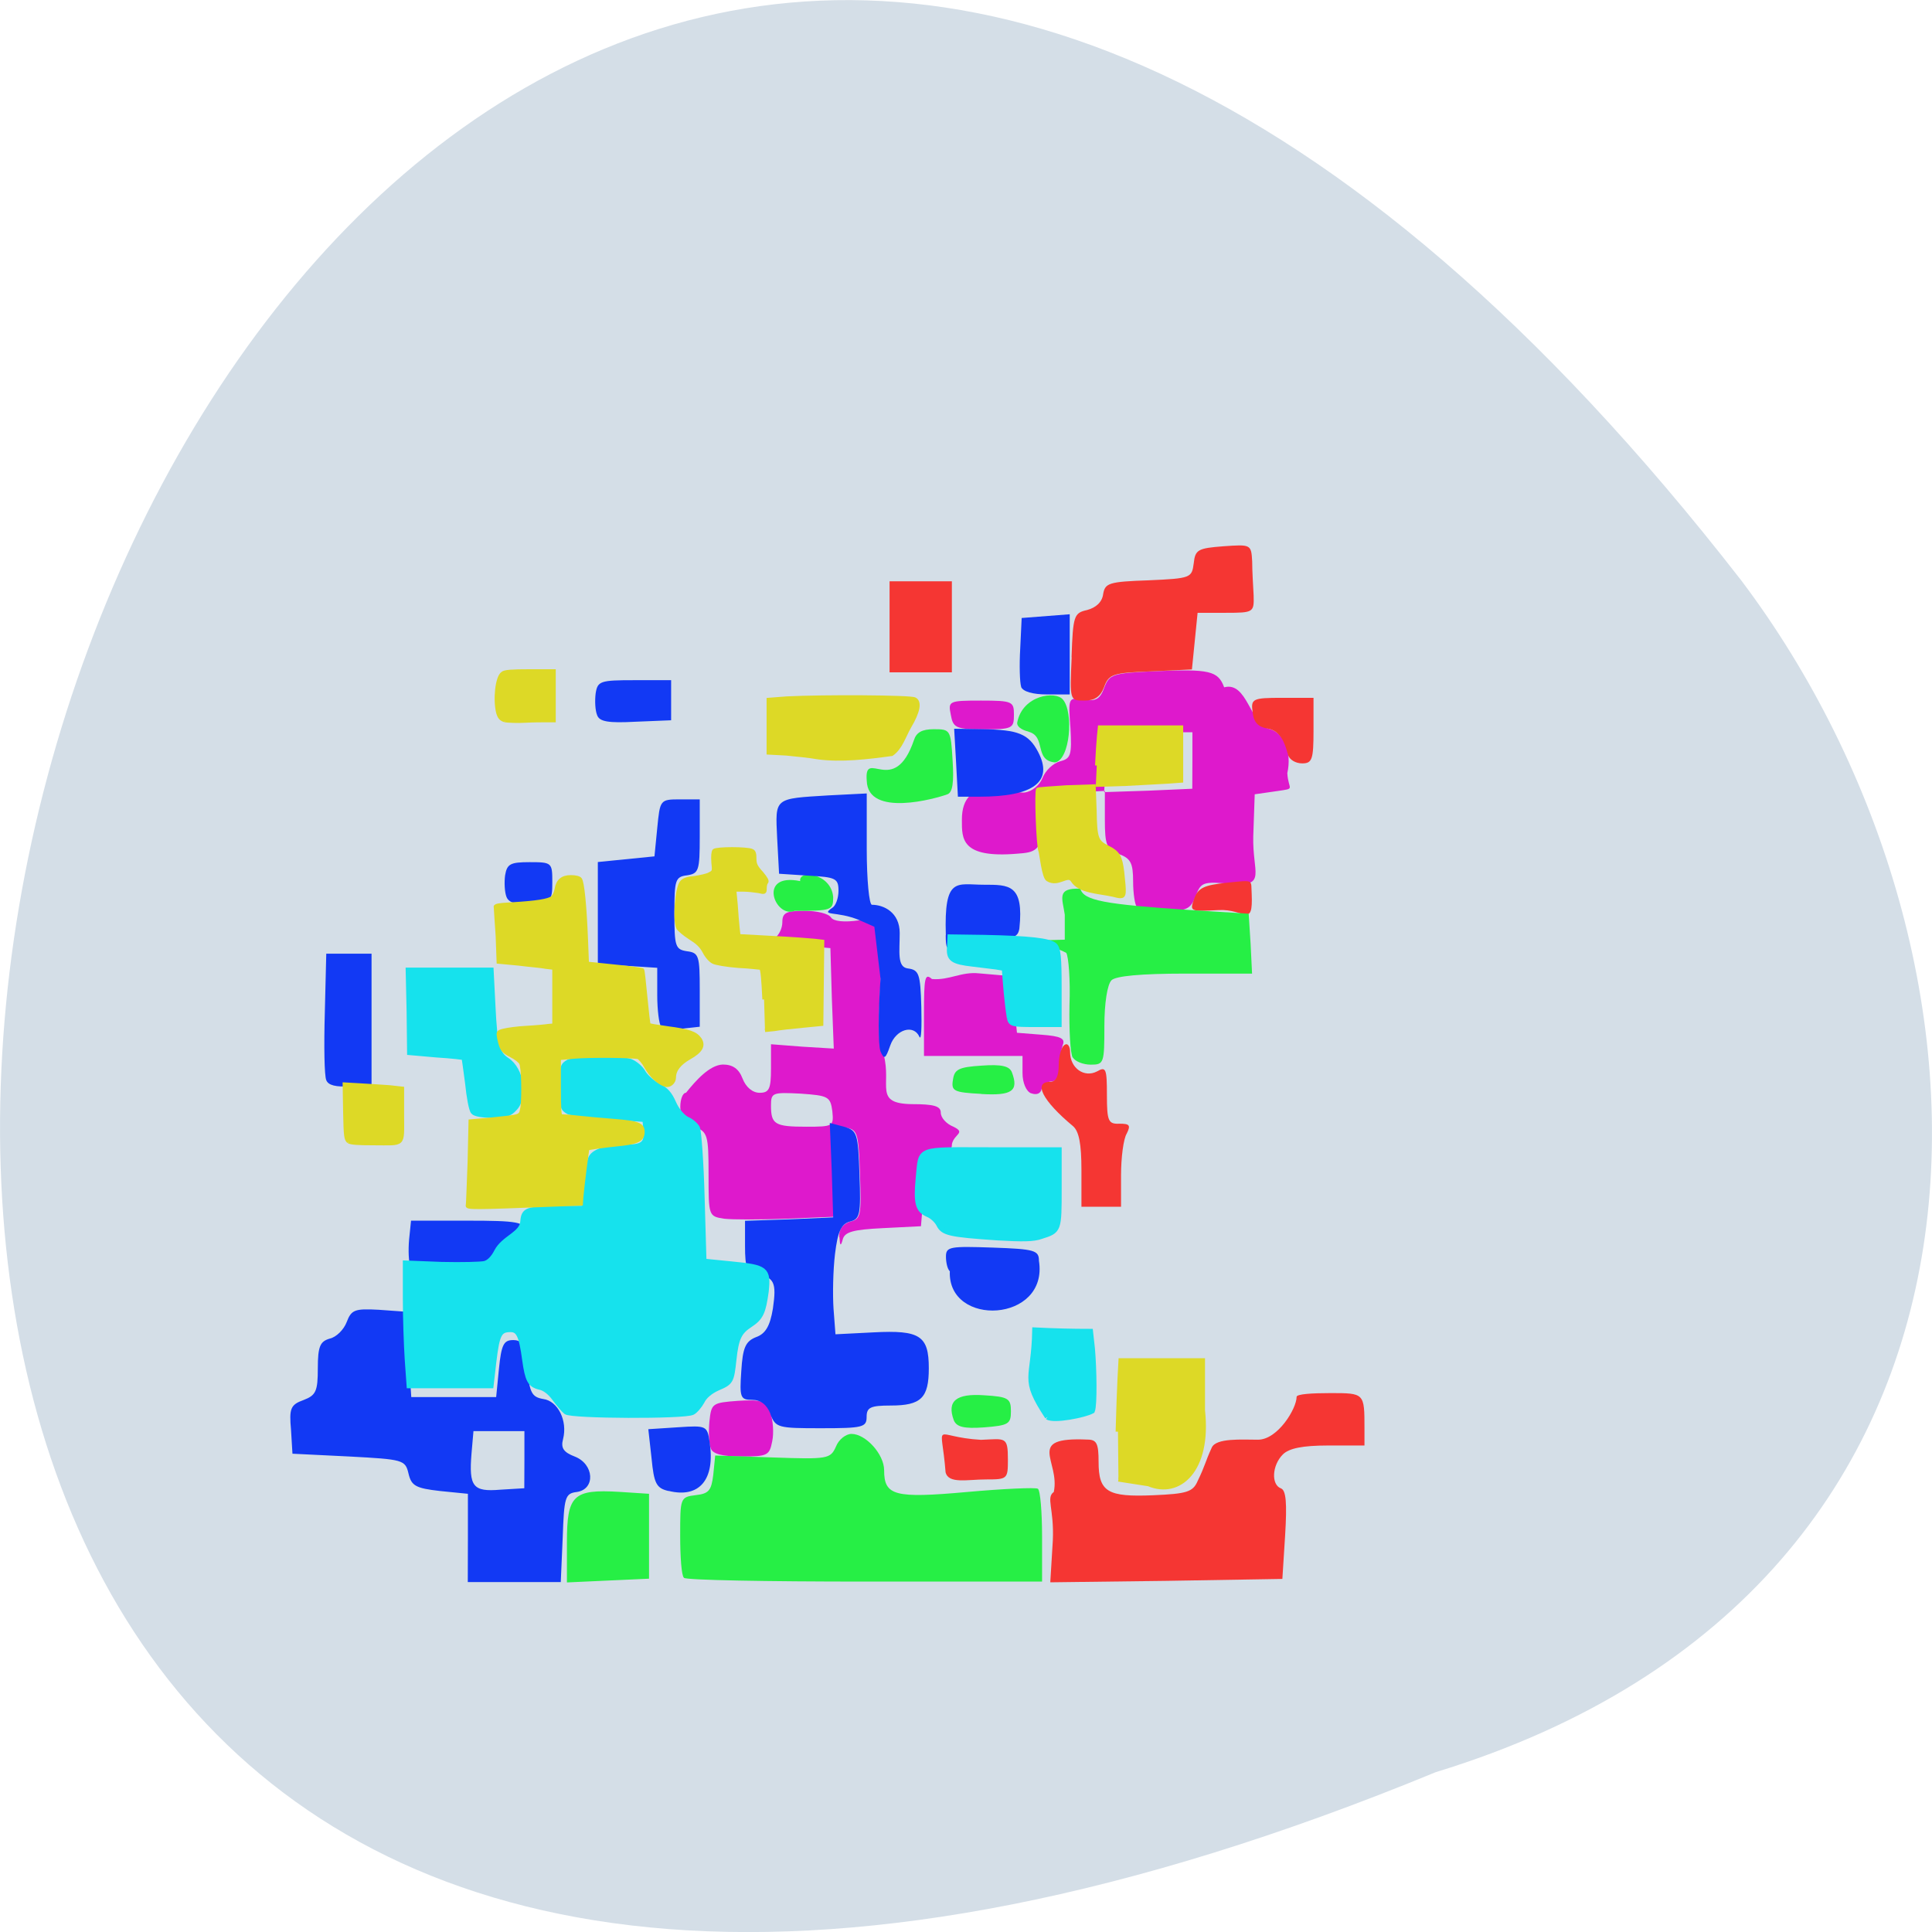 <svg xmlns="http://www.w3.org/2000/svg" viewBox="0 0 16 16"><path d="m 11.891 14.676 c -20.59 8.477 -10.914 -27.18 2.531 -9.867 c 2.34 3.105 2.52 8.324 -2.531 9.867" fill="#d4dee7"/><path d="m 5.887 11.996 c -0.016 -0.035 -0.02 -0.137 -0.012 -0.223 c 0.016 -0.152 0.023 -0.156 0.238 -0.172 c 0.195 -0.012 0.227 0 0.266 0.098 c 0.023 0.059 0.031 0.168 0.016 0.238 c -0.023 0.117 -0.039 0.125 -0.254 0.125 c -0.156 0 -0.238 -0.02 -0.254 -0.066 m 1.063 -1.75 c -0.004 -0.066 0.031 -0.109 0.09 -0.129 c 0.09 -0.02 0.094 -0.055 0.082 -0.391 c -0.012 -0.344 -0.02 -0.371 -0.117 -0.387 c -0.102 -0.012 -0.105 0 -0.105 0.363 v 0.375 l -0.387 0.016 c -0.215 0.008 -0.445 0.008 -0.516 0 c -0.129 -0.02 -0.129 -0.023 -0.129 -0.367 c 0 -0.328 -0.008 -0.352 -0.117 -0.395 c -0.082 -0.031 -0.117 -0.078 -0.117 -0.164 c 0 -0.063 0.02 -0.117 0.047 -0.117 c 0.082 -0.102 0.195 -0.23 0.305 -0.234 c 0.082 0 0.133 0.035 0.164 0.117 c 0.027 0.07 0.082 0.117 0.141 0.117 c 0.078 0 0.094 -0.031 0.094 -0.199 v -0.203 l 0.258 0.02 l 0.262 0.016 l -0.016 -0.418 l -0.012 -0.414 l -0.258 -0.023 c -0.156 -0.016 -0.234 -0.039 -0.199 -0.063 c 0.031 -0.023 0.059 -0.078 0.059 -0.129 c 0 -0.078 0.031 -0.094 0.184 -0.094 c 0.102 0 0.199 0.023 0.219 0.055 c 0.02 0.031 0.105 0.043 0.238 0.023 l 0.207 -0.027 l -0.035 0.539 c -0.023 0.391 -0.016 0.559 0.027 0.605 c 0.066 0.25 -0.086 0.402 0.234 0.406 c 0.18 0 0.238 0.016 0.238 0.07 c 0 0.043 0.047 0.094 0.105 0.117 c 0.105 0.051 0.008 0.059 -0.012 0.141 c 0 0.059 -0.039 0.094 -0.105 0.105 c -0.094 0.012 -0.109 0.047 -0.129 0.297 l -0.023 0.281 l -0.316 0.016 c -0.246 0.012 -0.316 0.031 -0.332 0.094 c -0.016 0.059 -0.023 0.055 -0.027 -0.02 m -0.059 -1.043 c -0.016 -0.121 -0.035 -0.129 -0.262 -0.145 c -0.234 -0.012 -0.246 -0.008 -0.246 0.098 c 0 0.156 0.031 0.176 0.293 0.176 c 0.223 0 0.227 -0.004 0.215 -0.129 m 1.645 -0.148 c -0.039 -0.016 -0.07 -0.086 -0.07 -0.168 v -0.141 h -0.816 v -0.348 c 0 -0.305 0.008 -0.34 0.066 -0.289 c 0.145 0.012 0.242 -0.063 0.391 -0.047 l 0.266 0.023 l 0.047 0.469 l 0.203 0.016 c 0.16 0.012 0.199 0.031 0.176 0.086 c -0.012 0.039 -0.027 0.125 -0.027 0.188 c 0 0.066 -0.027 0.113 -0.066 0.113 c -0.035 0 -0.074 0.027 -0.082 0.063 c -0.008 0.039 -0.043 0.051 -0.086 0.035 m 0.875 -1.543 c -0.016 -0.016 -0.031 -0.113 -0.031 -0.211 c 0 -0.152 -0.02 -0.191 -0.117 -0.227 c -0.102 -0.039 -0.117 -0.074 -0.117 -0.285 v -0.238 l -0.246 0.012 l -0.246 0.016 l -0.012 0.219 c -0.016 0.254 -0.074 0.262 -0.223 0.273 c -0.465 0.039 -0.457 -0.125 -0.457 -0.277 c -0.004 -0.402 0.426 -0.215 0.52 -0.23 c 0.063 -0.008 0.125 -0.063 0.148 -0.121 c 0.023 -0.059 0.086 -0.121 0.145 -0.137 c 0.09 -0.023 0.098 -0.051 0.086 -0.277 c -0.02 -0.254 -0.016 -0.254 0.109 -0.234 c 0.102 0.016 0.137 -0.004 0.172 -0.102 c 0.043 -0.109 0.07 -0.117 0.414 -0.133 c 0.457 -0.02 0.527 -0.004 0.578 0.133 c 0.191 -0.051 0.215 0.305 0.371 0.344 c 0.125 0.031 0.191 0.191 0.152 0.367 c 0.008 0.141 0.074 0.125 -0.082 0.148 l -0.188 0.027 l -0.012 0.348 c -0.008 0.301 0.113 0.414 -0.172 0.395 c -0.246 -0.023 -0.262 -0.016 -0.305 0.102 c -0.043 0.105 -0.074 0.121 -0.25 0.121 c -0.113 0 -0.219 -0.012 -0.238 -0.031 m 0.461 -1.215 v -0.234 h -0.703 l -0.012 0.246 l -0.016 0.25 l 0.367 -0.012 l 0.363 -0.016 m -2 -0.613 c -0.023 -0.113 -0.016 -0.117 0.25 -0.117 c 0.262 0 0.273 0.008 0.273 0.117 c 0 0.113 -0.012 0.121 -0.25 0.121 c -0.23 0 -0.254 -0.012 -0.273 -0.121" fill="#de19cc"/><path d="m 8.719 12.758 c 0.012 -0.266 -0.059 -0.355 0.008 -0.402 c 0.055 -0.258 -0.242 -0.457 0.277 -0.434 c 0.078 0 0.094 0.031 0.094 0.184 c 0 0.25 0.074 0.293 0.453 0.277 c 0.277 -0.012 0.328 -0.027 0.367 -0.117 c 0.063 -0.129 0.063 -0.16 0.117 -0.277 c 0.035 -0.082 0.25 -0.066 0.383 -0.066 c 0.164 0 0.32 -0.258 0.32 -0.355 c 0 -0.023 0.125 -0.031 0.281 -0.031 c 0.281 0 0.281 0 0.281 0.293 v 0.141 h -0.301 c -0.211 0 -0.324 0.023 -0.375 0.074 c -0.09 0.09 -0.098 0.25 -0.016 0.281 c 0.043 0.016 0.051 0.121 0.035 0.387 l -0.023 0.363 l -0.961 0.016 l -0.961 0.012 m -0.867 -0.91 c -0.035 -0.449 -0.117 -0.293 0.293 -0.27 c 0.203 -0.008 0.223 -0.031 0.223 0.164 c 0 0.16 -0.004 0.164 -0.18 0.164 c -0.156 0 -0.312 0.039 -0.336 -0.059 m 1.125 -2.504 c 0 -0.215 -0.02 -0.32 -0.07 -0.363 c -0.254 -0.211 -0.332 -0.367 -0.188 -0.367 c 0.047 0 0.07 -0.047 0.07 -0.141 c 0 -0.074 0.023 -0.148 0.047 -0.164 c 0.027 -0.02 0.047 0.012 0.047 0.059 c 0 0.133 0.117 0.215 0.223 0.16 c 0.074 -0.043 0.082 -0.023 0.082 0.195 c 0 0.219 0.012 0.242 0.105 0.238 c 0.082 0 0.094 0.012 0.059 0.082 c -0.027 0.043 -0.047 0.199 -0.047 0.344 v 0.262 h -0.328 m 0.934 -2.551 c 0.031 -0.09 0.082 -0.113 0.273 -0.133 c 0.23 -0.023 0.195 -0.027 0.203 0.094 c 0.012 0.285 -0.063 0.121 -0.273 0.133 c -0.238 0.012 -0.242 0.012 -0.203 -0.094 m 0.777 -1.191 c -0.027 -0.105 -0.066 -0.203 -0.172 -0.219 c -0.074 -0.012 -0.113 -0.051 -0.121 -0.133 c -0.016 -0.113 -0.004 -0.121 0.246 -0.121 h 0.258 v 0.273 c 0 0.238 -0.012 0.27 -0.094 0.27 c -0.055 0 -0.105 -0.031 -0.117 -0.07 m -1.793 -0.809 c 0.012 -0.344 0.02 -0.367 0.129 -0.391 c 0.074 -0.02 0.125 -0.066 0.133 -0.133 c 0.016 -0.09 0.047 -0.102 0.375 -0.113 c 0.352 -0.016 0.359 -0.02 0.375 -0.141 c 0.012 -0.113 0.035 -0.125 0.246 -0.141 c 0.227 -0.016 0.23 -0.016 0.238 0.125 c 0 0.078 0.008 0.207 0.012 0.281 c 0.004 0.141 0 0.145 -0.23 0.145 h -0.234 l -0.047 0.469 l -0.34 0.016 c -0.316 0.012 -0.348 0.023 -0.387 0.129 c -0.031 0.082 -0.078 0.113 -0.164 0.113 c -0.121 0 -0.121 0 -0.105 -0.359 m -1.508 -0.25 v -0.379 h 0.516 v 0.754 h -0.516" fill="#f53633"/><path d="m 4.695 12.773 c 0 -0.391 0.051 -0.441 0.434 -0.418 l 0.246 0.016 v 0.703 l -0.68 0.031 m 0.969 -0.039 c -0.02 -0.016 -0.031 -0.172 -0.031 -0.348 c 0 -0.313 0 -0.32 0.129 -0.336 c 0.109 -0.012 0.129 -0.039 0.145 -0.168 l 0.016 -0.16 l 0.477 0.016 c 0.457 0.016 0.477 0.012 0.523 -0.09 c 0.023 -0.059 0.082 -0.105 0.129 -0.105 c 0.117 0 0.27 0.168 0.27 0.301 c 0 0.211 0.086 0.234 0.687 0.18 c 0.301 -0.027 0.566 -0.039 0.586 -0.027 c 0.02 0.012 0.035 0.191 0.035 0.398 v 0.371 h -1.465 c -0.809 0 -1.484 -0.012 -1.5 -0.031 m 2.234 -1.305 c -0.059 -0.16 0.02 -0.223 0.25 -0.207 c 0.203 0.012 0.223 0.027 0.223 0.133 c 0 0.105 -0.02 0.117 -0.223 0.133 c -0.168 0.012 -0.227 -0.004 -0.25 -0.059 m 0.227 -2.703 c -0.227 -0.012 -0.25 -0.023 -0.234 -0.117 c 0.012 -0.086 0.047 -0.105 0.238 -0.117 c 0.164 -0.012 0.23 0.004 0.25 0.055 c 0.059 0.156 0 0.195 -0.254 0.18 m 0.758 -0.301 c -0.02 -0.031 -0.031 -0.227 -0.027 -0.434 c 0.008 -0.211 -0.008 -0.406 -0.027 -0.434 c -0.25 -0.129 -0.578 -0.09 -0.012 -0.109 v -0.207 c -0.02 -0.137 -0.07 -0.223 0.129 -0.215 c 0.027 0.098 0.199 0.129 0.902 0.176 l 0.492 0.031 l 0.016 0.25 l 0.012 0.246 h -0.555 c -0.367 0 -0.574 0.02 -0.609 0.055 c -0.035 0.035 -0.059 0.191 -0.059 0.379 c 0 0.309 -0.004 0.32 -0.113 0.32 c -0.063 0 -0.129 -0.027 -0.148 -0.059 m -2.258 -1.461 c -0.016 -0.098 0.258 -0.066 0.273 0.133 c 0 0.109 -0.012 0.113 -0.32 0.113 c -0.16 0.066 -0.313 -0.32 0.047 -0.246 m 0.551 -0.832 c -0.023 -0.277 0.227 0.145 0.391 -0.336 c 0.02 -0.063 0.066 -0.09 0.164 -0.09 c 0.137 0 0.141 0.004 0.156 0.258 c 0.012 0.184 0 0.266 -0.043 0.281 c -0.094 0.035 -0.66 0.195 -0.668 -0.113 m 1.34 -0.406 c -0.066 -0.016 -0.098 -0.047 -0.094 -0.074 c 0.043 -0.23 0.32 -0.266 0.379 -0.191 c 0.09 0.105 0.059 0.5 -0.066 0.52 c -0.176 -0.016 -0.07 -0.215 -0.219 -0.254" fill="#26ef45"/><path d="m 3.875 12.734 v -0.363 l -0.23 -0.023 c -0.203 -0.023 -0.238 -0.043 -0.262 -0.145 c -0.027 -0.113 -0.043 -0.117 -0.492 -0.141 l -0.469 -0.023 l -0.012 -0.199 c -0.016 -0.176 -0.004 -0.207 0.105 -0.246 c 0.102 -0.039 0.117 -0.074 0.117 -0.262 c 0 -0.184 0.02 -0.223 0.098 -0.246 c 0.055 -0.012 0.117 -0.074 0.141 -0.137 c 0.039 -0.102 0.066 -0.113 0.266 -0.102 l 0.223 0.016 l 0.023 0.352 l 0.023 0.355 h 0.703 l 0.023 -0.234 c 0.02 -0.199 0.039 -0.238 0.117 -0.238 c 0.078 0 0.098 0.039 0.117 0.238 c 0.02 0.199 0.039 0.234 0.133 0.25 c 0.121 0.016 0.203 0.18 0.164 0.332 c -0.02 0.074 0.004 0.109 0.098 0.145 c 0.16 0.063 0.172 0.27 0.016 0.293 c -0.098 0.012 -0.105 0.043 -0.117 0.379 l -0.016 0.367 h -0.77 m 0.469 -1.016 v -0.234 h -0.422 l -0.016 0.184 c -0.023 0.277 0.012 0.32 0.238 0.301 l 0.199 -0.012 m 1.195 0.023 c -0.102 -0.023 -0.121 -0.063 -0.141 -0.27 l -0.027 -0.242 l 0.246 -0.016 c 0.238 -0.016 0.242 -0.012 0.262 0.125 c 0.047 0.309 -0.086 0.465 -0.34 0.402 m 0.844 -0.637 c -0.031 -0.078 -0.082 -0.117 -0.152 -0.117 c -0.098 0 -0.105 -0.02 -0.09 -0.238 c 0.012 -0.195 0.035 -0.246 0.121 -0.281 c 0.078 -0.027 0.117 -0.09 0.141 -0.238 c 0.031 -0.215 0.012 -0.258 -0.137 -0.285 c -0.078 -0.016 -0.094 -0.055 -0.094 -0.23 v -0.211 l 0.367 -0.012 l 0.363 -0.016 l -0.012 -0.391 l -0.016 -0.391 l 0.117 0.031 c 0.109 0.031 0.117 0.051 0.129 0.398 c 0.012 0.328 0.004 0.367 -0.078 0.387 c -0.074 0.02 -0.102 0.082 -0.125 0.27 c -0.016 0.133 -0.02 0.336 -0.012 0.453 l 0.016 0.211 l 0.316 -0.016 c 0.383 -0.02 0.457 0.027 0.457 0.297 c 0 0.246 -0.063 0.309 -0.316 0.309 c -0.168 0 -0.199 0.016 -0.199 0.094 c 0 0.086 -0.031 0.094 -0.379 0.094 c -0.355 0 -0.375 -0.004 -0.418 -0.117 m -2.98 -1.219 c -0.016 -0.039 -0.02 -0.137 -0.012 -0.227 l 0.016 -0.156 h 0.469 c 0.414 0 0.469 0.012 0.484 0.086 c 0.012 0.059 -0.02 0.094 -0.086 0.113 c -0.055 0.016 -0.121 0.078 -0.145 0.137 c -0.035 0.102 -0.066 0.113 -0.371 0.113 c -0.242 0 -0.336 -0.02 -0.355 -0.066 m 4.465 0.035 c -0.02 -0.02 -0.031 -0.074 -0.031 -0.121 c 0 -0.082 0.035 -0.086 0.387 -0.074 c 0.348 0.012 0.383 0.023 0.383 0.109 c 0.082 0.512 -0.758 0.555 -0.738 0.086 m -5.164 -1.582 c -0.016 -0.035 -0.02 -0.285 -0.012 -0.559 l 0.012 -0.488 h 0.375 v 1.082 l -0.176 0.016 c -0.117 0.008 -0.184 -0.008 -0.199 -0.051 m 4.59 -0.238 c -0.02 -0.051 -0.02 -0.32 0 -0.602 l -0.051 -0.43 l -0.125 -0.055 c -0.184 -0.078 -0.328 -0.031 -0.223 -0.102 c 0.027 -0.016 0.051 -0.078 0.051 -0.141 c 0 -0.102 -0.023 -0.113 -0.246 -0.125 l -0.246 -0.016 l -0.016 -0.297 c -0.016 -0.336 -0.027 -0.324 0.426 -0.352 l 0.316 -0.016 v 0.461 c 0 0.254 0.02 0.461 0.043 0.461 c 0.098 0 0.23 0.063 0.23 0.234 c 0 0.152 -0.023 0.281 0.066 0.293 c 0.094 0.012 0.105 0.043 0.113 0.32 c 0.004 0.168 0 0.281 -0.016 0.246 c -0.047 -0.105 -0.195 -0.063 -0.242 0.074 c -0.039 0.113 -0.051 0.117 -0.082 0.043 m -1.816 -0.203 c -0.016 -0.02 -0.031 -0.137 -0.031 -0.258 v -0.227 l -0.246 -0.016 l -0.246 -0.012 v -0.848 l 0.469 -0.047 l 0.023 -0.234 c 0.023 -0.234 0.023 -0.238 0.188 -0.238 h 0.164 v 0.309 c 0 0.281 -0.008 0.305 -0.105 0.32 c -0.098 0.012 -0.105 0.039 -0.105 0.313 c 0 0.277 0.008 0.301 0.105 0.316 c 0.098 0.012 0.105 0.039 0.105 0.32 v 0.305 l -0.145 0.016 c -0.078 0.008 -0.156 0 -0.176 -0.02 m 2.359 -0.754 c -0.016 -0.492 0.09 -0.418 0.316 -0.418 c 0.207 0 0.332 -0.004 0.293 0.363 c -0.012 0.07 -0.043 0.086 -0.25 0.086 c -0.137 0 -0.273 0.023 -0.305 0.055 c -0.043 0.043 -0.055 0.023 -0.055 -0.086 m -3.637 -0.316 c -0.016 -0.039 -0.02 -0.121 -0.012 -0.18 c 0.016 -0.094 0.043 -0.109 0.203 -0.109 c 0.184 0 0.188 0.004 0.188 0.164 c 0 0.156 -0.008 0.164 -0.176 0.18 c -0.121 0.012 -0.184 -0.008 -0.203 -0.055 m 3.723 -1.113 l -0.016 -0.281 l 0.234 0.004 c 0.297 0.004 0.383 0.039 0.461 0.188 c 0.129 0.246 -0.035 0.371 -0.488 0.371 h -0.176 m -2.988 -0.676 c -0.016 -0.039 -0.02 -0.117 -0.012 -0.18 c 0.016 -0.102 0.039 -0.109 0.32 -0.109 h 0.305 c 0 0.109 0 0.219 0 0.332 l -0.293 0.012 c -0.227 0.012 -0.301 0 -0.32 -0.055 m 3.512 -0.234 c -0.012 -0.035 -0.016 -0.18 -0.008 -0.316 l 0.012 -0.254 l 0.398 -0.031 v 0.664 h -0.188 c -0.117 0 -0.199 -0.023 -0.215 -0.063" fill="#1239f4"/><g transform="scale(0.062 0.062)"><g fill="#16e2ed" stroke="#16e2ed" stroke-width="0.751"><path d="m 63.25 148.5 c -0.25 -0.25 -0.562 -1.938 -0.75 -3.813 c -0.25 -1.813 -0.437 -3.375 -0.5 -3.438 c -0.063 -0.063 -1.687 -0.25 -3.687 -0.375 l -3.562 -0.313 l -0.063 -5.438 l -0.125 -5.5 h 11 l 0.25 4.875 c 0.25 5.125 0.562 6.25 1.875 7.125 c 1.937 1.25 2.5 4.938 1 6.438 c -0.687 0.75 -1.187 0.875 -3 0.875 c -1.25 0 -2.25 -0.188 -2.437 -0.438"/><path d="m 75.62 188.56 c -0.313 -0.25 -1 -1.063 -1.5 -1.75 c -0.625 -0.875 -1.375 -1.438 -2.062 -1.563 c -1.25 -0.313 -1.562 -0.938 -1.937 -3.625 c -0.437 -3.25 -0.812 -4.063 -1.937 -4.063 c -1.5 0 -1.812 0.625 -2.25 4.25 l -0.375 3.25 h -10.875 l -0.25 -3.5 c -0.125 -1.938 -0.25 -5.563 -0.25 -8.125 v -4.688 l 4.812 0.188 c 2.687 0.063 5.25 0 5.75 -0.125 c 0.563 -0.125 1.187 -0.75 1.625 -1.625 c 0.937 -1.813 3.375 -2.313 3.5 -4 c 0.125 -1.563 0.5 -1.688 4.937 -1.75 h 3.25 l 0.25 -3 c 0.125 -1.688 0.438 -3.375 0.687 -3.813 c 0.5 -0.875 2.312 -1.375 4.75 -1.375 c 2.187 0 2.75 -0.5 2.562 -2.375 l -0.125 -1.375 l -4.625 -0.313 c -2.562 -0.188 -5.062 -0.5 -5.562 -0.688 c -0.812 -0.438 -0.875 -0.625 -0.875 -3.313 c 0 -2.688 0.063 -2.875 0.875 -3.313 c 1.125 -0.5 6.625 -0.563 8.187 -0.063 c 0.625 0.25 1.375 0.875 1.687 1.438 c 0.313 0.563 1.187 1.375 2 1.813 c 1.062 0.5 1.562 1.125 2.062 2.25 c 0.437 1 1.125 1.813 1.75 2.188 c 0.625 0.25 1.25 0.813 1.437 1.188 c 0.188 0.375 0.5 4.5 0.625 9.25 l 0.25 8.563 l 3.75 0.375 c 4.562 0.438 4.875 0.688 4.562 3.625 c -0.375 2.75 -0.687 3.5 -2.125 4.438 c -1.437 0.938 -1.875 1.75 -2.187 4.688 c -0.313 2.875 -0.375 3 -2.125 3.75 c -1 0.438 -1.812 1.125 -2.125 1.813 c -0.313 0.563 -0.875 1.25 -1.25 1.438 c -1.062 0.563 -16.187 0.5 -16.875 -0.063"/><path d="m 133.25 165.31 c -6.375 -0.438 -7.25 -0.625 -7.812 -1.75 c -0.25 -0.5 -0.875 -1.125 -1.5 -1.375 c -1.312 -0.563 -1.562 -1.5 -1.25 -4.813 c 0.437 -4.125 -0.438 -3.75 9.812 -3.75 h 8.937 v 5.125 c 0 5.625 0 5.625 -2.375 6.375 c -1 0.375 -2.5 0.375 -5.812 0.188"/><path d="m 134.87 136 c -0.375 -2.375 -0.5 -4.25 -0.688 -6.688 l -1.125 -0.188 c -0.625 -0.063 -1.937 -0.25 -3.062 -0.375 c -2.812 -0.313 -3.25 -0.688 -3.125 -2.25 l 0.063 -1.313 l 4.5 0.063 c 6.06 0.125 8.812 0.438 9.437 1.063 c 0.437 0.438 0.562 1.563 0.562 5.5 v 5 h -3.187 c -3 0 -3.187 -0.063 -3.375 -0.813"/><path d="m 139.94 189.25 c -3.5 -5.313 -1.812 -4.813 -1.687 -11.563 c 2.5 0.125 4.937 0.188 7.375 0.188 l 0.25 2.25 c 0.25 2.75 0.312 7.563 0 8.313 c -1 0.563 -5.187 1.375 -5.937 0.813"/></g><g fill="#ddd926" stroke="#ddd926" stroke-width="0.462"><path d="m 46.562 152.5 c -0.375 -0.313 -0.438 -0.688 -0.5 -4 l -0.063 -3.688 l 2.187 0.125 c 1.187 0.063 2.937 0.188 3.875 0.25 l 1.687 0.188 v 3.563 c 0 4.25 0.375 3.813 -3.875 3.813 c -2.125 0 -2.937 -0.063 -3.312 -0.25"/><path d="m 62.44 161 c 0.063 -0.25 0.125 -2.875 0.25 -5.813 l 0.125 -5.438 l 2.812 -0.25 c 4.125 -0.438 3.875 -0.313 4.125 -1.625 c 0.187 -1.5 0.125 -5.375 -0.188 -5.875 c -0.125 -0.25 -0.687 -0.688 -1.312 -1 c -1.125 -0.563 -1.312 -0.875 -1.625 -2.375 c -0.125 -0.75 -0.125 -0.813 0.687 -1 c 0.5 -0.125 1.812 -0.313 3.062 -0.375 c 1.187 -0.063 2.5 -0.188 2.875 -0.25 l 0.75 -0.063 v -7.625 l -1.062 -0.125 c -0.562 -0.125 -2.25 -0.25 -3.687 -0.438 l -2.687 -0.25 l -0.125 -3.438 c -0.125 -1.875 -0.25 -3.563 -0.25 -3.813 c -0.125 -0.313 0.188 -0.375 2.25 -0.5 c 3.125 -0.188 4.875 -0.438 5.375 -0.875 c 0.188 -0.188 0.438 -0.688 0.5 -1.125 c 0.188 -1.125 0.812 -1.625 1.937 -1.625 c 0.625 0 1.125 0.125 1.25 0.313 c 0.313 0.375 0.625 3.438 0.812 8.06 l 0.125 3.188 l 3.625 0.375 c 2 0.188 3.687 0.438 3.75 0.5 c 0.063 0 0.25 1.688 0.438 3.688 c 0.187 1.938 0.375 3.625 0.437 3.625 c 0 0.063 1.125 0.25 2.5 0.438 c 2.875 0.375 3.75 0.688 4.312 1.5 c 0.562 0.875 0.125 1.625 -1.437 2.5 c -1.312 0.75 -2 1.625 -2 2.625 c 0 0.625 -0.625 1.188 -1.187 1 c -0.875 -0.25 -1.937 -1.25 -2.562 -2.375 c -0.375 -0.688 -0.875 -1.25 -1.062 -1.313 c -0.625 -0.188 -6.437 -0.25 -8.562 -0.063 l -2 0.188 v 3.813 c 0 2.938 0.063 3.875 0.25 3.875 c 0.125 0 1.187 0.063 2.25 0.188 c 1.062 0.125 3.25 0.313 4.812 0.438 c 3.187 0.25 3.875 0.5 3.875 1.5 c 0 1 -0.625 1.375 -2.687 1.625 c -3.062 0.313 -4.562 0.563 -4.687 0.625 c -0.063 0.125 -0.687 5 -0.812 6.5 l -0.063 0.875 l -3.437 0.125 c -11.06 0.438 -11.875 0.438 -11.75 0.063"/><path d="m 67.44 96.25 c -0.563 -0.188 -0.75 -0.438 -0.937 -1.063 c -0.437 -1.75 -0.125 -4.75 0.625 -5.25 c 0.25 -0.25 1.312 -0.313 3.625 -0.313 h 3.25 v 6.625 h -0.937 c -0.562 0 -1.875 0 -2.937 0.063 c -1.062 0.063 -2.25 0 -2.687 -0.063"/><path d="m 102.06 133.5 c -0.125 -2.688 -0.25 -4.125 -0.437 -4.188 c -0.125 0 -1.5 -0.188 -3 -0.25 c -1.562 -0.125 -3.062 -0.375 -3.375 -0.563 c -0.375 -0.188 -0.875 -0.75 -1.187 -1.375 c -0.437 -0.813 -0.937 -1.25 -1.937 -1.875 c -0.687 -0.438 -1.437 -1.063 -1.562 -1.313 c -0.5 -1 -0.188 -5.438 0.5 -6.125 c 0.25 -0.313 0.812 -0.5 1.687 -0.563 c 0.75 -0.125 1.687 -0.313 2 -0.5 c 0.625 -0.313 0.625 -0.375 0.5 -1.563 c -0.063 -0.875 0 -1.375 0.125 -1.563 c 0.313 -0.313 4.437 -0.313 5.062 0 c 0.312 0.125 0.375 0.438 0.375 1.125 c 0 0.688 0.188 1.063 0.937 1.875 c 0.562 0.688 0.812 1.063 0.625 1.25 c -0.125 0.125 -0.188 0.5 -0.188 0.813 c 0 0.563 -0.063 0.563 -0.875 0.375 c -0.437 -0.063 -1.312 -0.188 -2 -0.188 h -1.187 l 0.187 1.938 c 0.063 1.063 0.188 2.438 0.25 3.063 l 0.125 1.125 l 4.562 0.25 c 2.5 0.125 5 0.313 5.562 0.375 l 1.062 0.125 l -0.063 5.563 l -0.063 5.5 l -2.562 0.25 c -1.375 0.125 -3.062 0.313 -3.75 0.438 l -1.25 0.125"/><path d="m 109.19 101.19 c -1 -0.188 -2.937 -0.375 -4.187 -0.5 l -2.375 -0.125 c 0 -2.375 0 -4.75 0 -7.125 l 2.437 -0.188 c 4.875 -0.25 16.562 -0.188 17.12 0.125 c 0.75 0.375 0.5 1.688 -0.687 3.688 c -0.75 1.313 -1.187 2.875 -2.375 3.688 c -3.187 0.438 -6.812 0.875 -9.937 0.438"/><path d="m 148.69 119.56 c -1.937 -0.438 -4.5 -0.438 -5.437 -1.938 c -0.625 -1 -1.875 0.75 -3.312 -0.125 c -0.562 -0.313 -0.875 -3.5 -1 -3.813 c -0.312 -0.75 -0.562 -8.125 -0.312 -8.25 c 0.125 -0.063 1.812 -0.188 3.812 -0.313 l 3.687 -0.125 l 0.125 3.25 c 0.063 3.813 0.25 4.188 1.75 4.938 c 1.375 0.688 1.687 1.25 1.937 3.313 c 0.313 2.875 0.313 3.25 -0.312 3.25 c -0.25 0 -0.687 -0.125 -0.937 -0.188"/><path d="m 146.5 102.25 c 0.063 -1.438 0.188 -3.188 0.25 -3.875 l 0.125 -1.25 h 10.937 v 7.188 l -1.687 0.125 c -0.937 0.063 -3.5 0.188 -5.75 0.313 l -4 0.125"/></g></g><path d="m 187.82 232.97 c 0.083 -3.485 0.25 -7.717 0.334 -9.459 l 0.167 -3.07 h 14.425 v 8.795 c 1.167 10.621 -4.252 15.184 -9.505 12.944 l -5.336 -0.83" transform="matrix(0.047 0 0 0.047 0.431 0.907)" fill="#ddd926" stroke="#ddd926" stroke-width="0.826"/></svg>